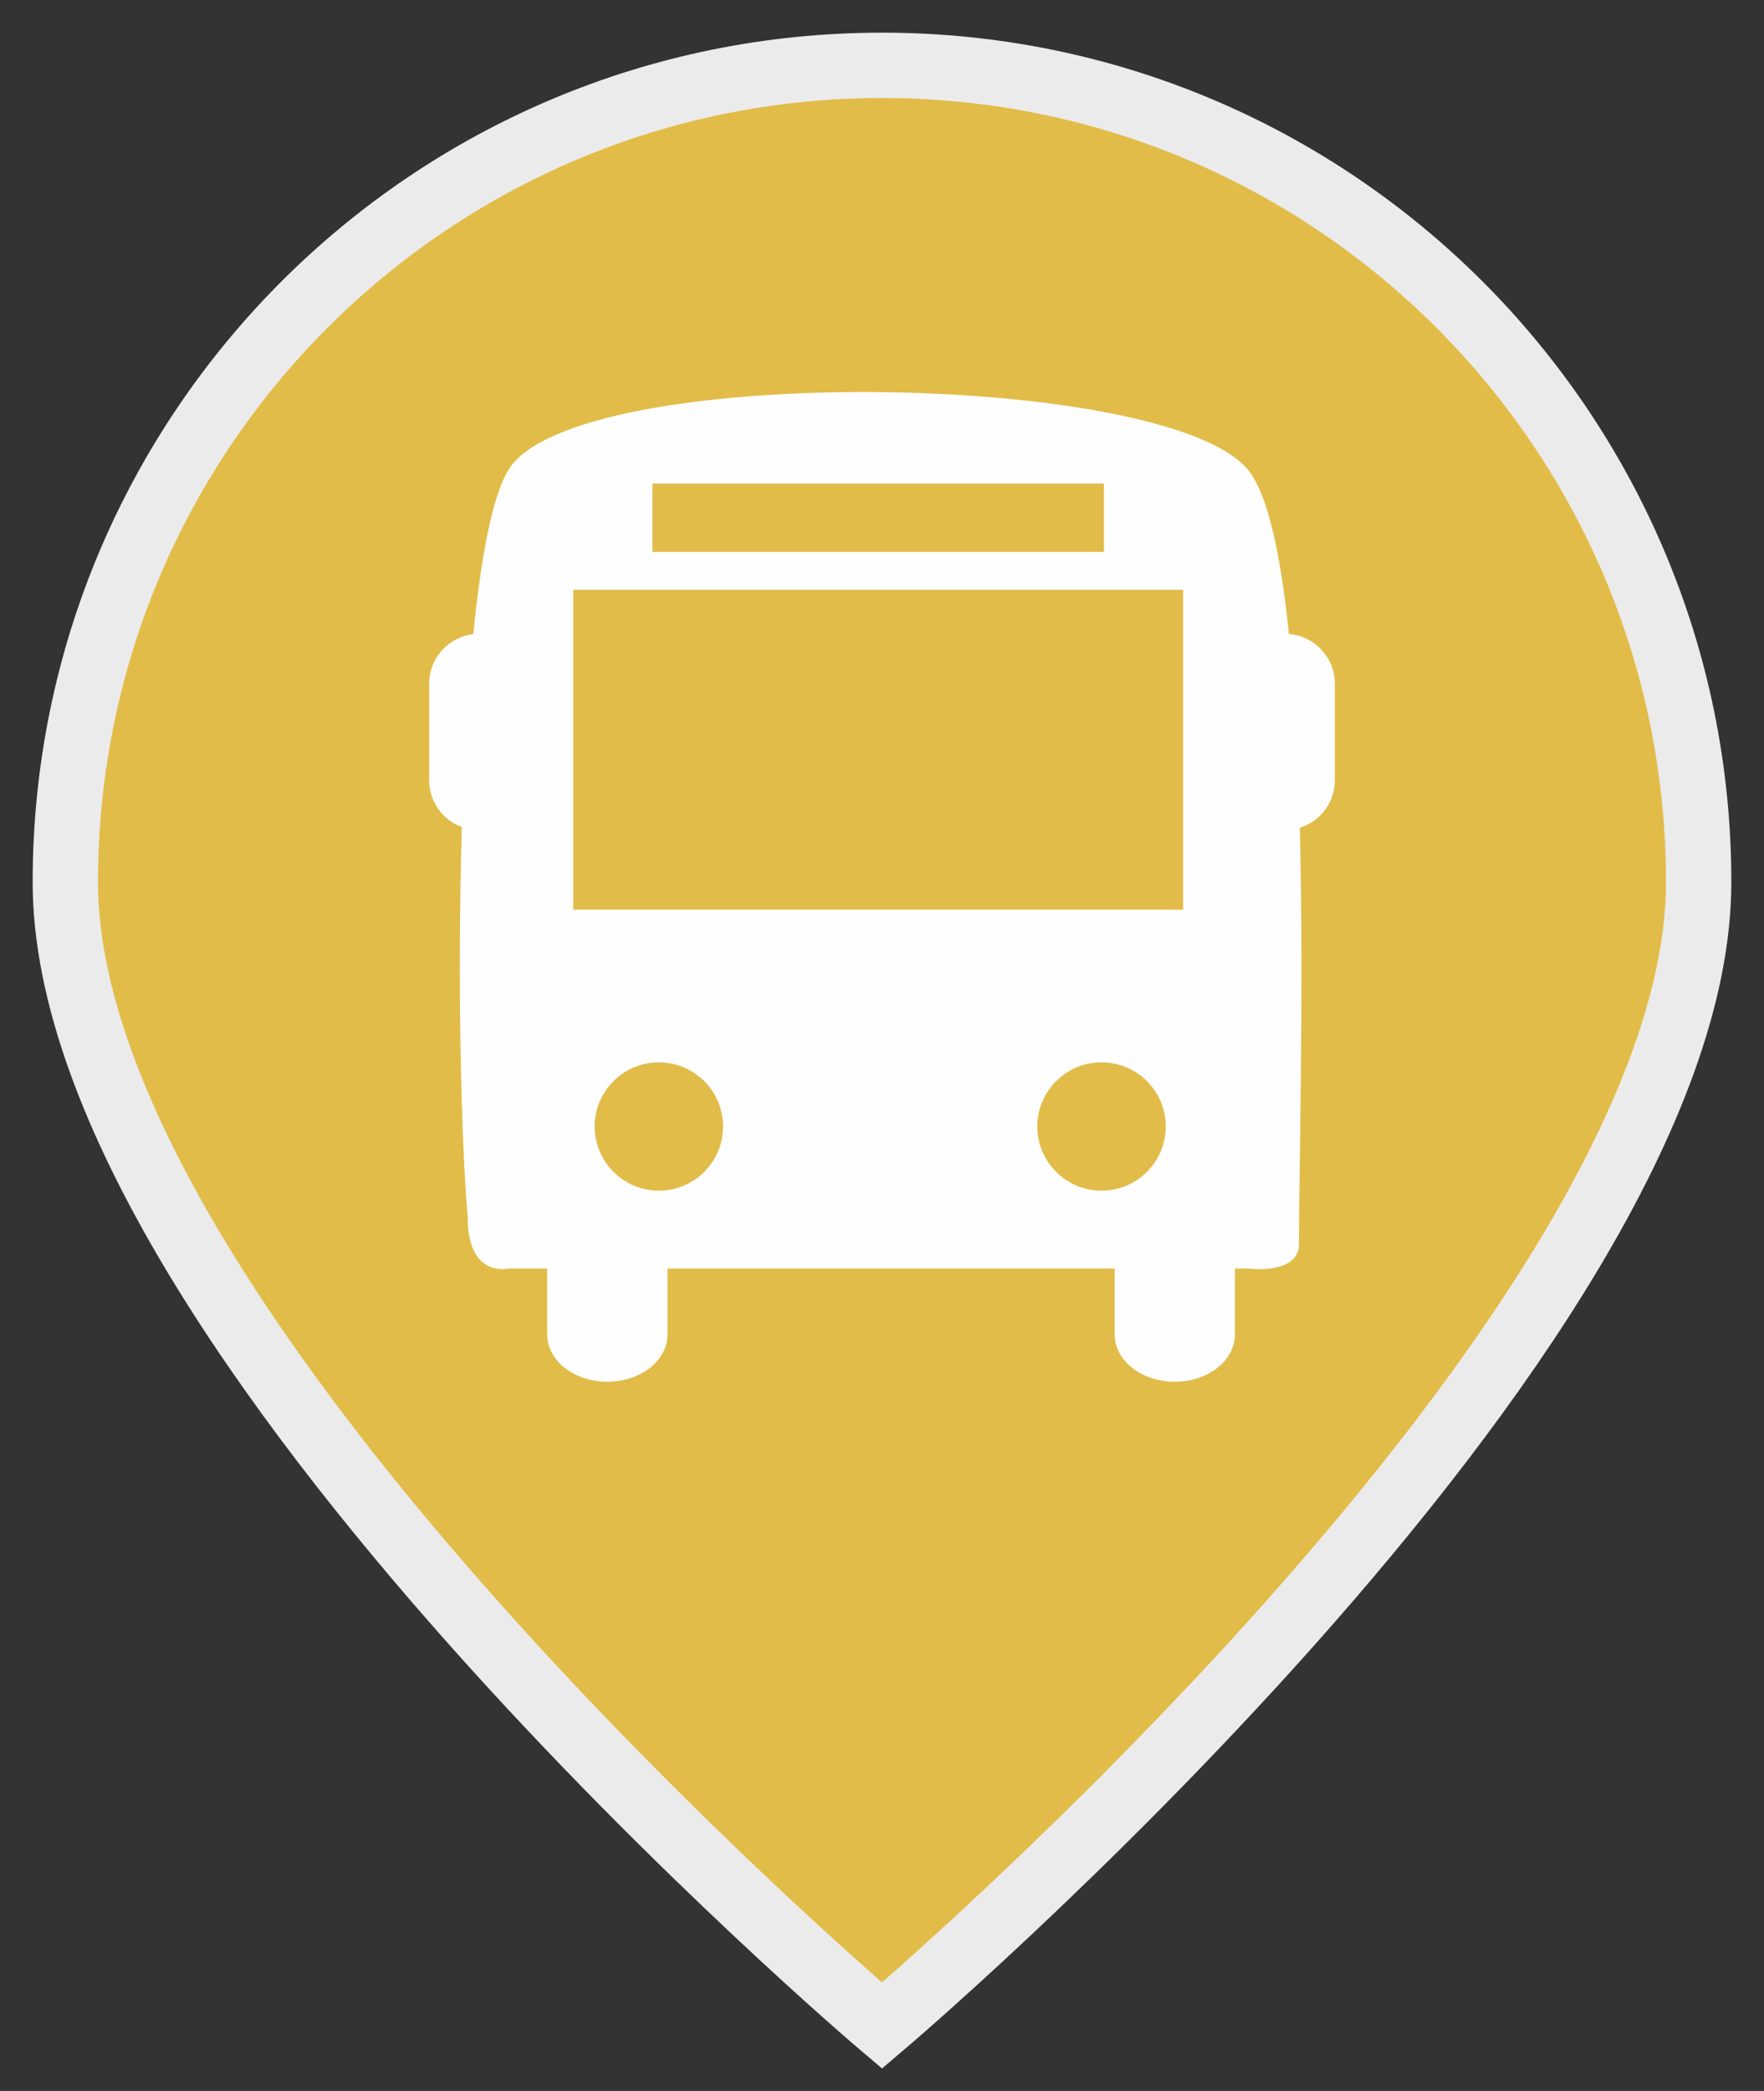 <?xml version="1.0" encoding="UTF-8" standalone="no"?>
<svg width="27px" height="32px" viewBox="0 0 27 32" version="1.1" xmlns="http://www.w3.org/2000/svg" xmlns:xlink="http://www.w3.org/1999/xlink" xmlns:sketch="http://www.bohemiancoding.com/sketch/ns">
    <rect x="0" y="0" width="27" height="32" fill="#333333" stroke="none"/>
    <!-- Generator: Sketch 3.2.2 (9983) - http://www.bohemiancoding.com/sketch -->
    <title>ico-bus</title>
    <desc>Created with Sketch.</desc>
    <defs></defs>
    <g id="Page-1" stroke="none" stroke-width="1" fill="none" fill-rule="evenodd" sketch:type="MSPage">
        <g id="ico-bus" sketch:type="MSLayerGroup" transform="translate(1, 1)">
            <g id="assets" sketch:type="MSShapeGroup">
                <g id="icon-bus">
                    <path d="M12.5,30 C12.5,30 25,19.404 25,12.5 C25,5.596 19.404,0 12.5,0 C5.596,0 0,5.596 0,12.5 C0,19.404 12.5,30 12.5,30 L12.5,30 Z" id="Oval-1" stroke="#EBEBEB" fill="#E2BC49"></path>
                    <path d="M18.728,8.703 C18.604,7.494 18.407,6.553 18.096,6.183 C16.811,4.662 7.809,4.55 6.787,6.183 C6.537,6.583 6.362,7.521 6.244,8.705 C5.865,8.75 5.569,9.07 5.569,9.461 L5.569,10.942 C5.569,11.271 5.778,11.549 6.069,11.657 C6,13.99 6.056,16.424 6.159,17.634 C6.159,18.568 6.787,18.413 6.787,18.413 L7.375,18.413 L7.375,19.422 C7.375,19.822 7.788,20.146 8.296,20.146 C8.804,20.146 9.217,19.822 9.217,19.422 L9.217,18.413 L16.061,18.413 L16.061,19.422 C16.061,19.822 16.473,20.146 16.982,20.146 C17.49,20.146 17.902,19.822 17.902,19.422 L17.902,18.413 L18.096,18.413 C18.096,18.413 18.834,18.515 18.882,18.075 C18.882,16.868 18.958,14.193 18.895,11.668 C19.205,11.571 19.431,11.285 19.431,10.942 L19.431,9.461 C19.431,9.06 19.121,8.735 18.728,8.703 L18.728,8.703 L18.728,8.703 Z M8.986,6.4 L15.897,6.4 L15.897,7.446 L8.986,7.446 L8.986,6.4 L8.986,6.4 Z M9.084,17.222 C8.542,17.222 8.102,16.782 8.102,16.24 C8.102,15.697 8.542,15.258 9.084,15.258 C9.627,15.258 10.067,15.697 10.067,16.24 C10.067,16.782 9.627,17.222 9.084,17.222 L9.084,17.222 L9.084,17.222 Z M15.86,17.222 C15.318,17.222 14.877,16.782 14.877,16.24 C14.877,15.697 15.318,15.258 15.86,15.258 C16.403,15.258 16.843,15.697 16.843,16.24 C16.843,16.782 16.403,17.222 15.86,17.222 L15.86,17.222 L15.86,17.222 Z M17.109,12.922 L7.774,12.922 L7.774,8.026 L17.109,8.026 L17.109,12.922 L17.109,12.922 Z" id="Bus" fill="#FEFEFE"></path>
                </g>
            </g>
        </g>
    </g>
</svg>